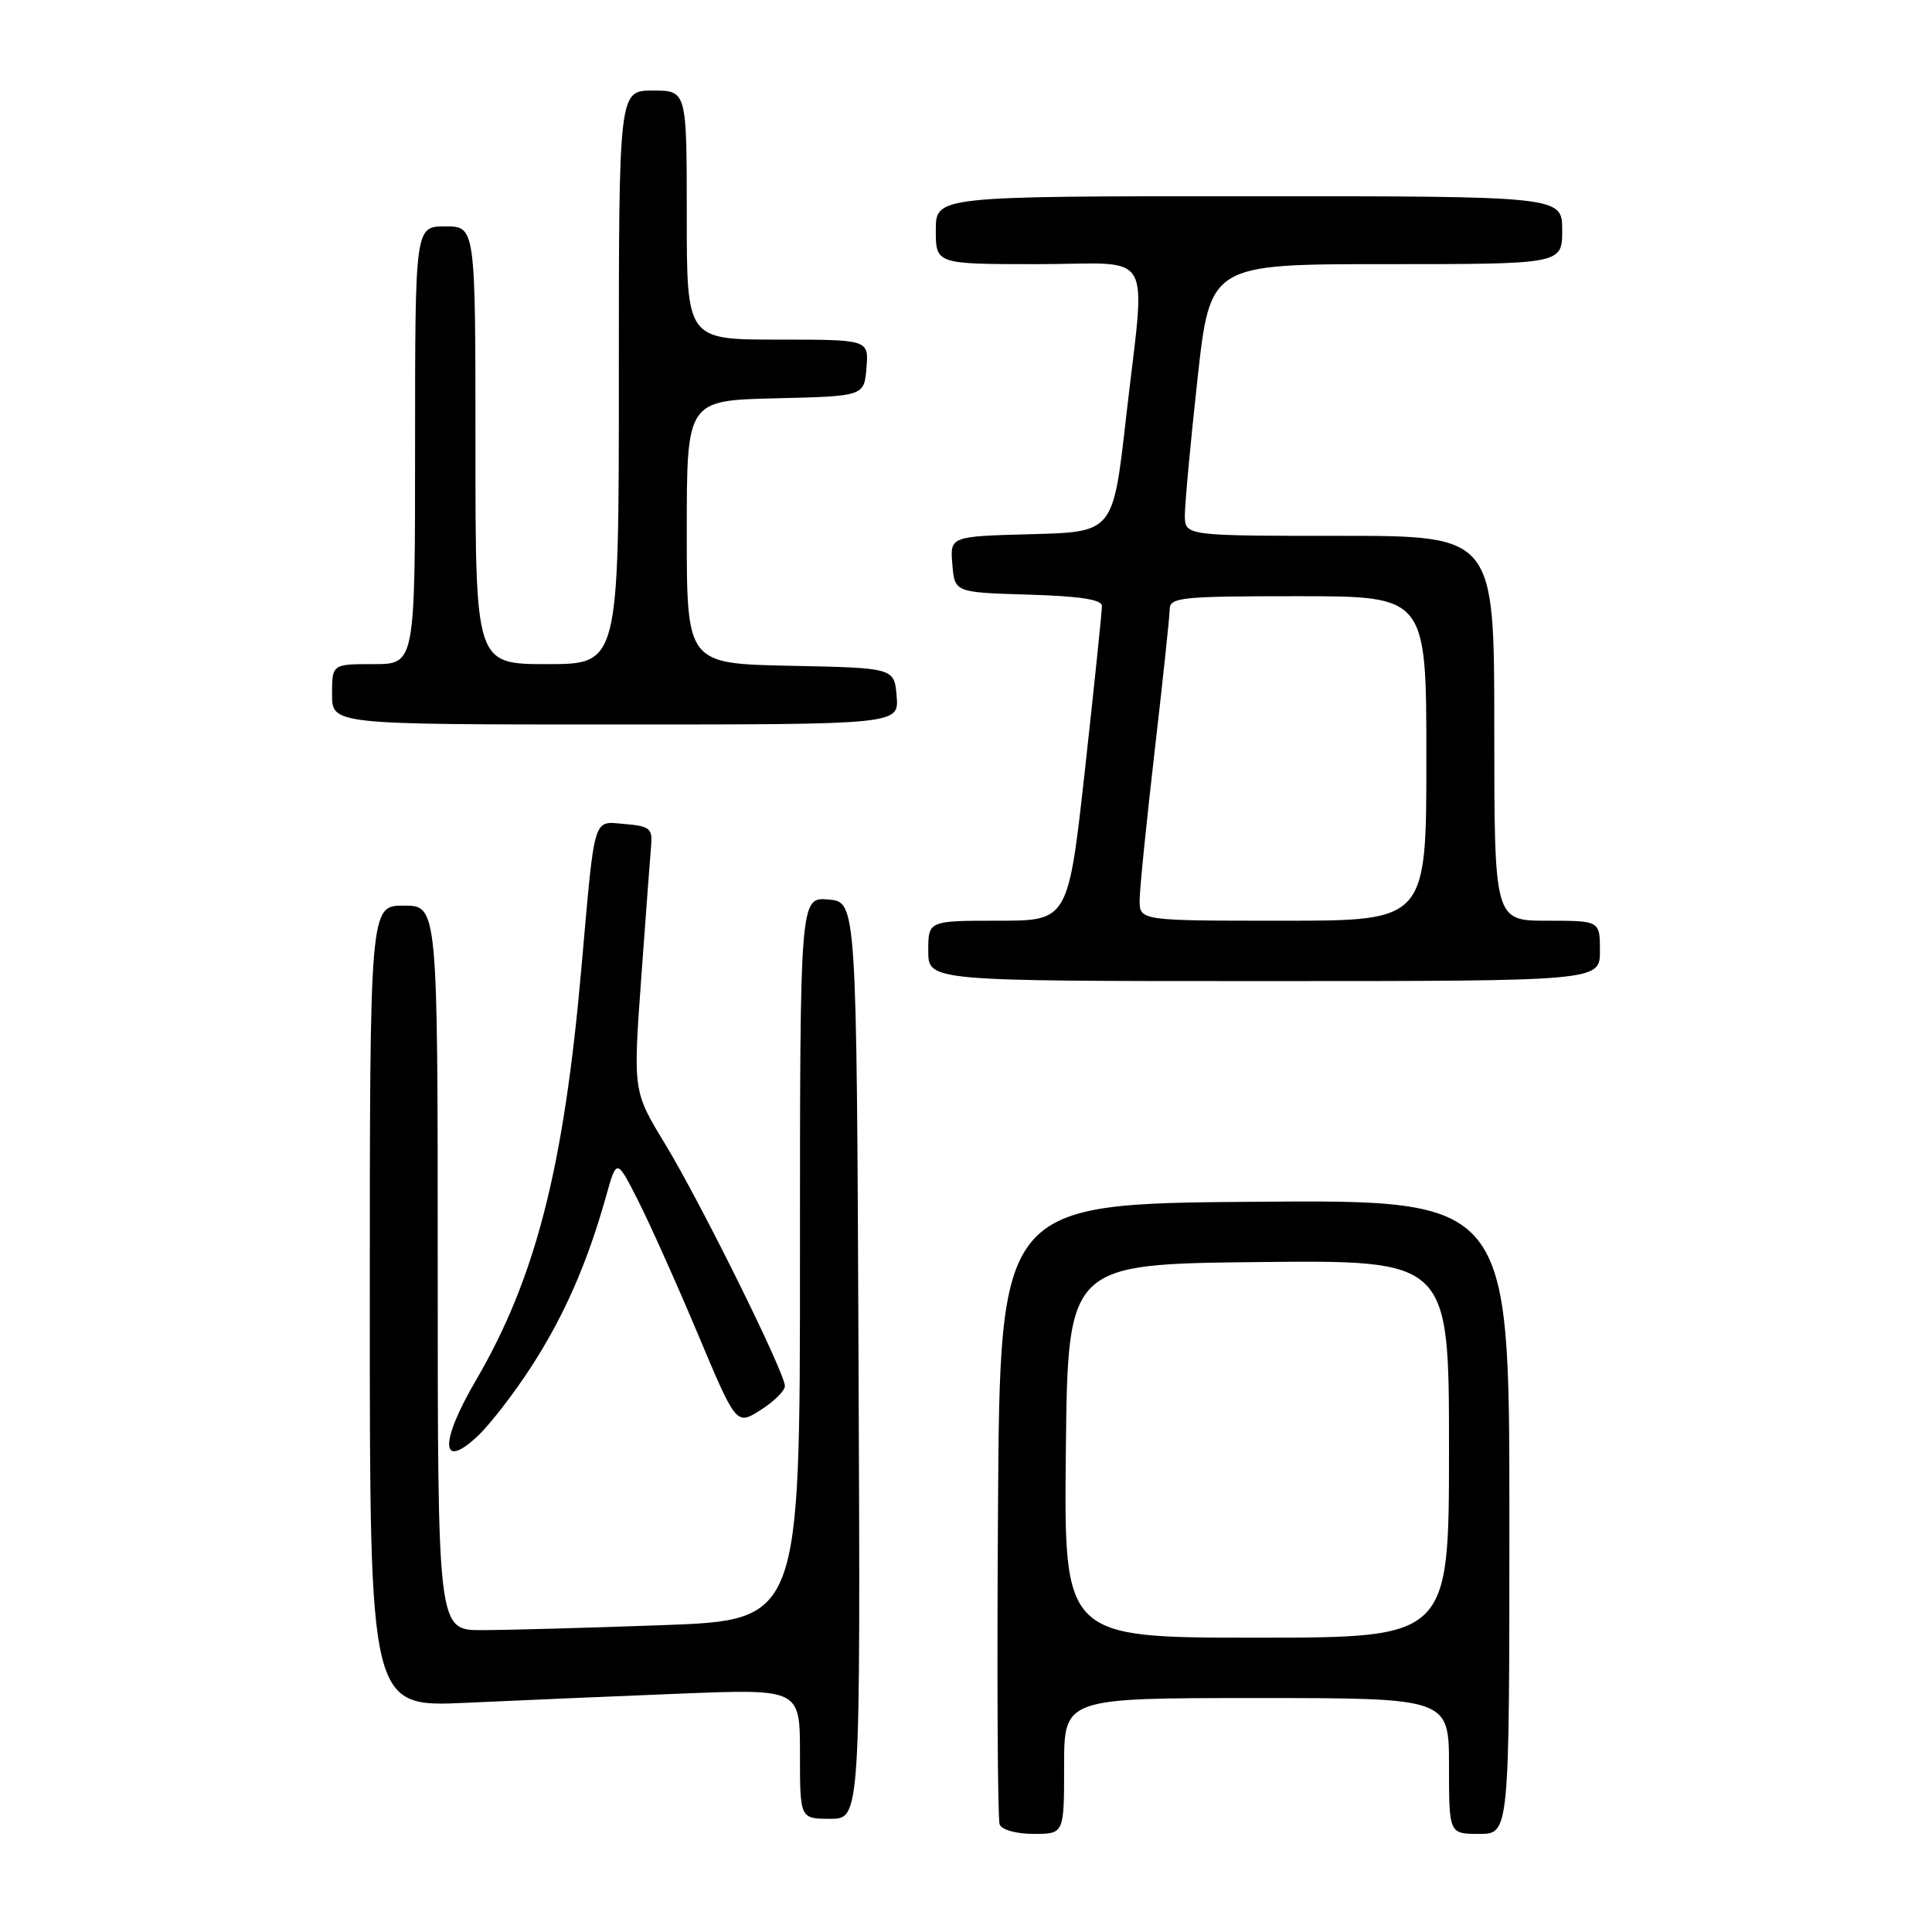 <?xml version="1.0" encoding="UTF-8" standalone="no"?>
<!DOCTYPE svg PUBLIC "-//W3C//DTD SVG 1.1//EN" "http://www.w3.org/Graphics/SVG/1.1/DTD/svg11.dtd" >
<svg xmlns="http://www.w3.org/2000/svg" xmlns:xlink="http://www.w3.org/1999/xlink" version="1.1" viewBox="0 0 256 256">
 <g >
 <path fill="currentColor"
d=" M 141.00 234.00 C 141.00 225.00 141.00 225.00 166.50 225.00 C 192.00 225.00 192.00 225.00 192.00 234.00 C 192.00 243.00 192.00 243.00 196.00 243.00 C 200.00 243.00 200.00 243.00 200.00 200.99 C 200.00 158.97 200.00 158.97 166.25 159.24 C 132.50 159.50 132.50 159.50 132.24 200.00 C 132.09 222.27 132.19 241.06 132.46 241.75 C 132.73 242.46 134.66 243.00 136.97 243.00 C 141.00 243.00 141.00 243.00 141.00 234.00 Z  M 113.76 180.25 C 113.50 119.50 113.50 119.50 109.75 119.19 C 106.00 118.88 106.00 118.88 106.00 166.78 C 106.00 214.68 106.00 214.68 87.84 215.34 C 77.85 215.70 67.05 216.00 63.84 216.00 C 58.00 216.00 58.00 216.00 58.00 168.00 C 58.00 120.00 58.00 120.00 53.50 120.00 C 49.00 120.00 49.00 120.00 49.00 173.11 C 49.00 226.22 49.00 226.22 61.75 225.63 C 68.76 225.30 81.59 224.76 90.25 224.41 C 106.00 223.79 106.00 223.79 106.00 232.39 C 106.00 241.00 106.00 241.00 110.01 241.00 C 114.02 241.00 114.02 241.00 113.76 180.25 Z  M 70.46 181.00 C 74.77 174.33 77.84 167.31 80.31 158.50 C 81.71 153.50 81.71 153.50 84.51 159.00 C 86.05 162.03 89.62 169.99 92.44 176.69 C 97.56 188.88 97.56 188.88 100.78 186.84 C 102.55 185.72 104.00 184.29 104.00 183.65 C 103.99 181.86 92.82 159.30 88.11 151.55 C 83.88 144.59 83.88 144.59 84.97 129.55 C 85.57 121.27 86.16 113.38 86.28 112.00 C 86.47 109.79 86.07 109.46 82.81 109.19 C 78.50 108.83 78.86 107.64 77.03 128.37 C 74.70 154.80 70.97 169.36 63.05 182.92 C 58.24 191.15 58.35 194.91 63.27 190.31 C 64.92 188.77 68.16 184.57 70.46 181.00 Z  M 212.00 126.00 C 212.00 122.00 212.00 122.00 205.00 122.00 C 198.00 122.00 198.00 122.00 198.00 96.50 C 198.00 71.00 198.00 71.00 177.50 71.00 C 157.00 71.00 157.00 71.00 157.00 68.25 C 157.00 66.74 157.75 58.64 158.67 50.25 C 160.35 35.00 160.35 35.00 183.67 35.00 C 207.00 35.00 207.00 35.00 207.00 30.50 C 207.00 26.00 207.00 26.00 165.50 26.00 C 124.00 26.00 124.00 26.00 124.00 30.50 C 124.00 35.00 124.00 35.00 137.50 35.00 C 153.29 35.00 151.81 32.39 149.19 55.50 C 147.49 70.50 147.49 70.50 136.69 70.78 C 125.88 71.07 125.88 71.07 126.19 74.78 C 126.50 78.50 126.50 78.50 136.25 78.79 C 143.06 78.99 146.00 79.44 146.01 80.29 C 146.02 80.95 145.02 90.61 143.79 101.75 C 141.55 122.00 141.55 122.00 132.27 122.00 C 123.00 122.00 123.00 122.00 123.00 126.00 C 123.00 130.00 123.00 130.00 167.50 130.00 C 212.00 130.00 212.00 130.00 212.00 126.00 Z  M 118.81 92.25 C 118.50 88.50 118.50 88.50 104.75 88.22 C 91.00 87.94 91.00 87.94 91.00 70.50 C 91.00 53.06 91.00 53.06 102.75 52.78 C 114.50 52.50 114.50 52.50 114.81 48.75 C 115.12 45.00 115.12 45.00 103.06 45.00 C 91.00 45.00 91.00 45.00 91.00 28.50 C 91.00 12.00 91.00 12.00 86.50 12.00 C 82.00 12.00 82.00 12.00 82.00 50.00 C 82.00 88.00 82.00 88.00 72.50 88.00 C 63.00 88.00 63.00 88.00 63.00 59.00 C 63.00 30.00 63.00 30.00 59.00 30.00 C 55.00 30.00 55.00 30.00 55.00 59.00 C 55.00 88.00 55.00 88.00 49.50 88.00 C 44.00 88.00 44.00 88.00 44.00 92.00 C 44.00 96.00 44.00 96.00 81.56 96.00 C 119.12 96.00 119.12 96.00 118.81 92.25 Z  M 141.23 192.25 C 141.50 167.50 141.50 167.50 166.75 167.23 C 192.00 166.97 192.00 166.97 192.00 191.98 C 192.00 217.00 192.00 217.00 166.48 217.00 C 140.97 217.00 140.97 217.00 141.23 192.25 Z  M 151.01 119.25 C 151.02 117.74 151.92 108.85 153.00 99.50 C 154.08 90.15 154.98 81.71 154.99 80.75 C 155.00 79.15 156.48 79.00 172.00 79.00 C 189.00 79.00 189.00 79.00 189.00 100.50 C 189.00 122.00 189.00 122.00 170.00 122.00 C 151.00 122.00 151.00 122.00 151.01 119.25 Z "/>
</g>
</svg>